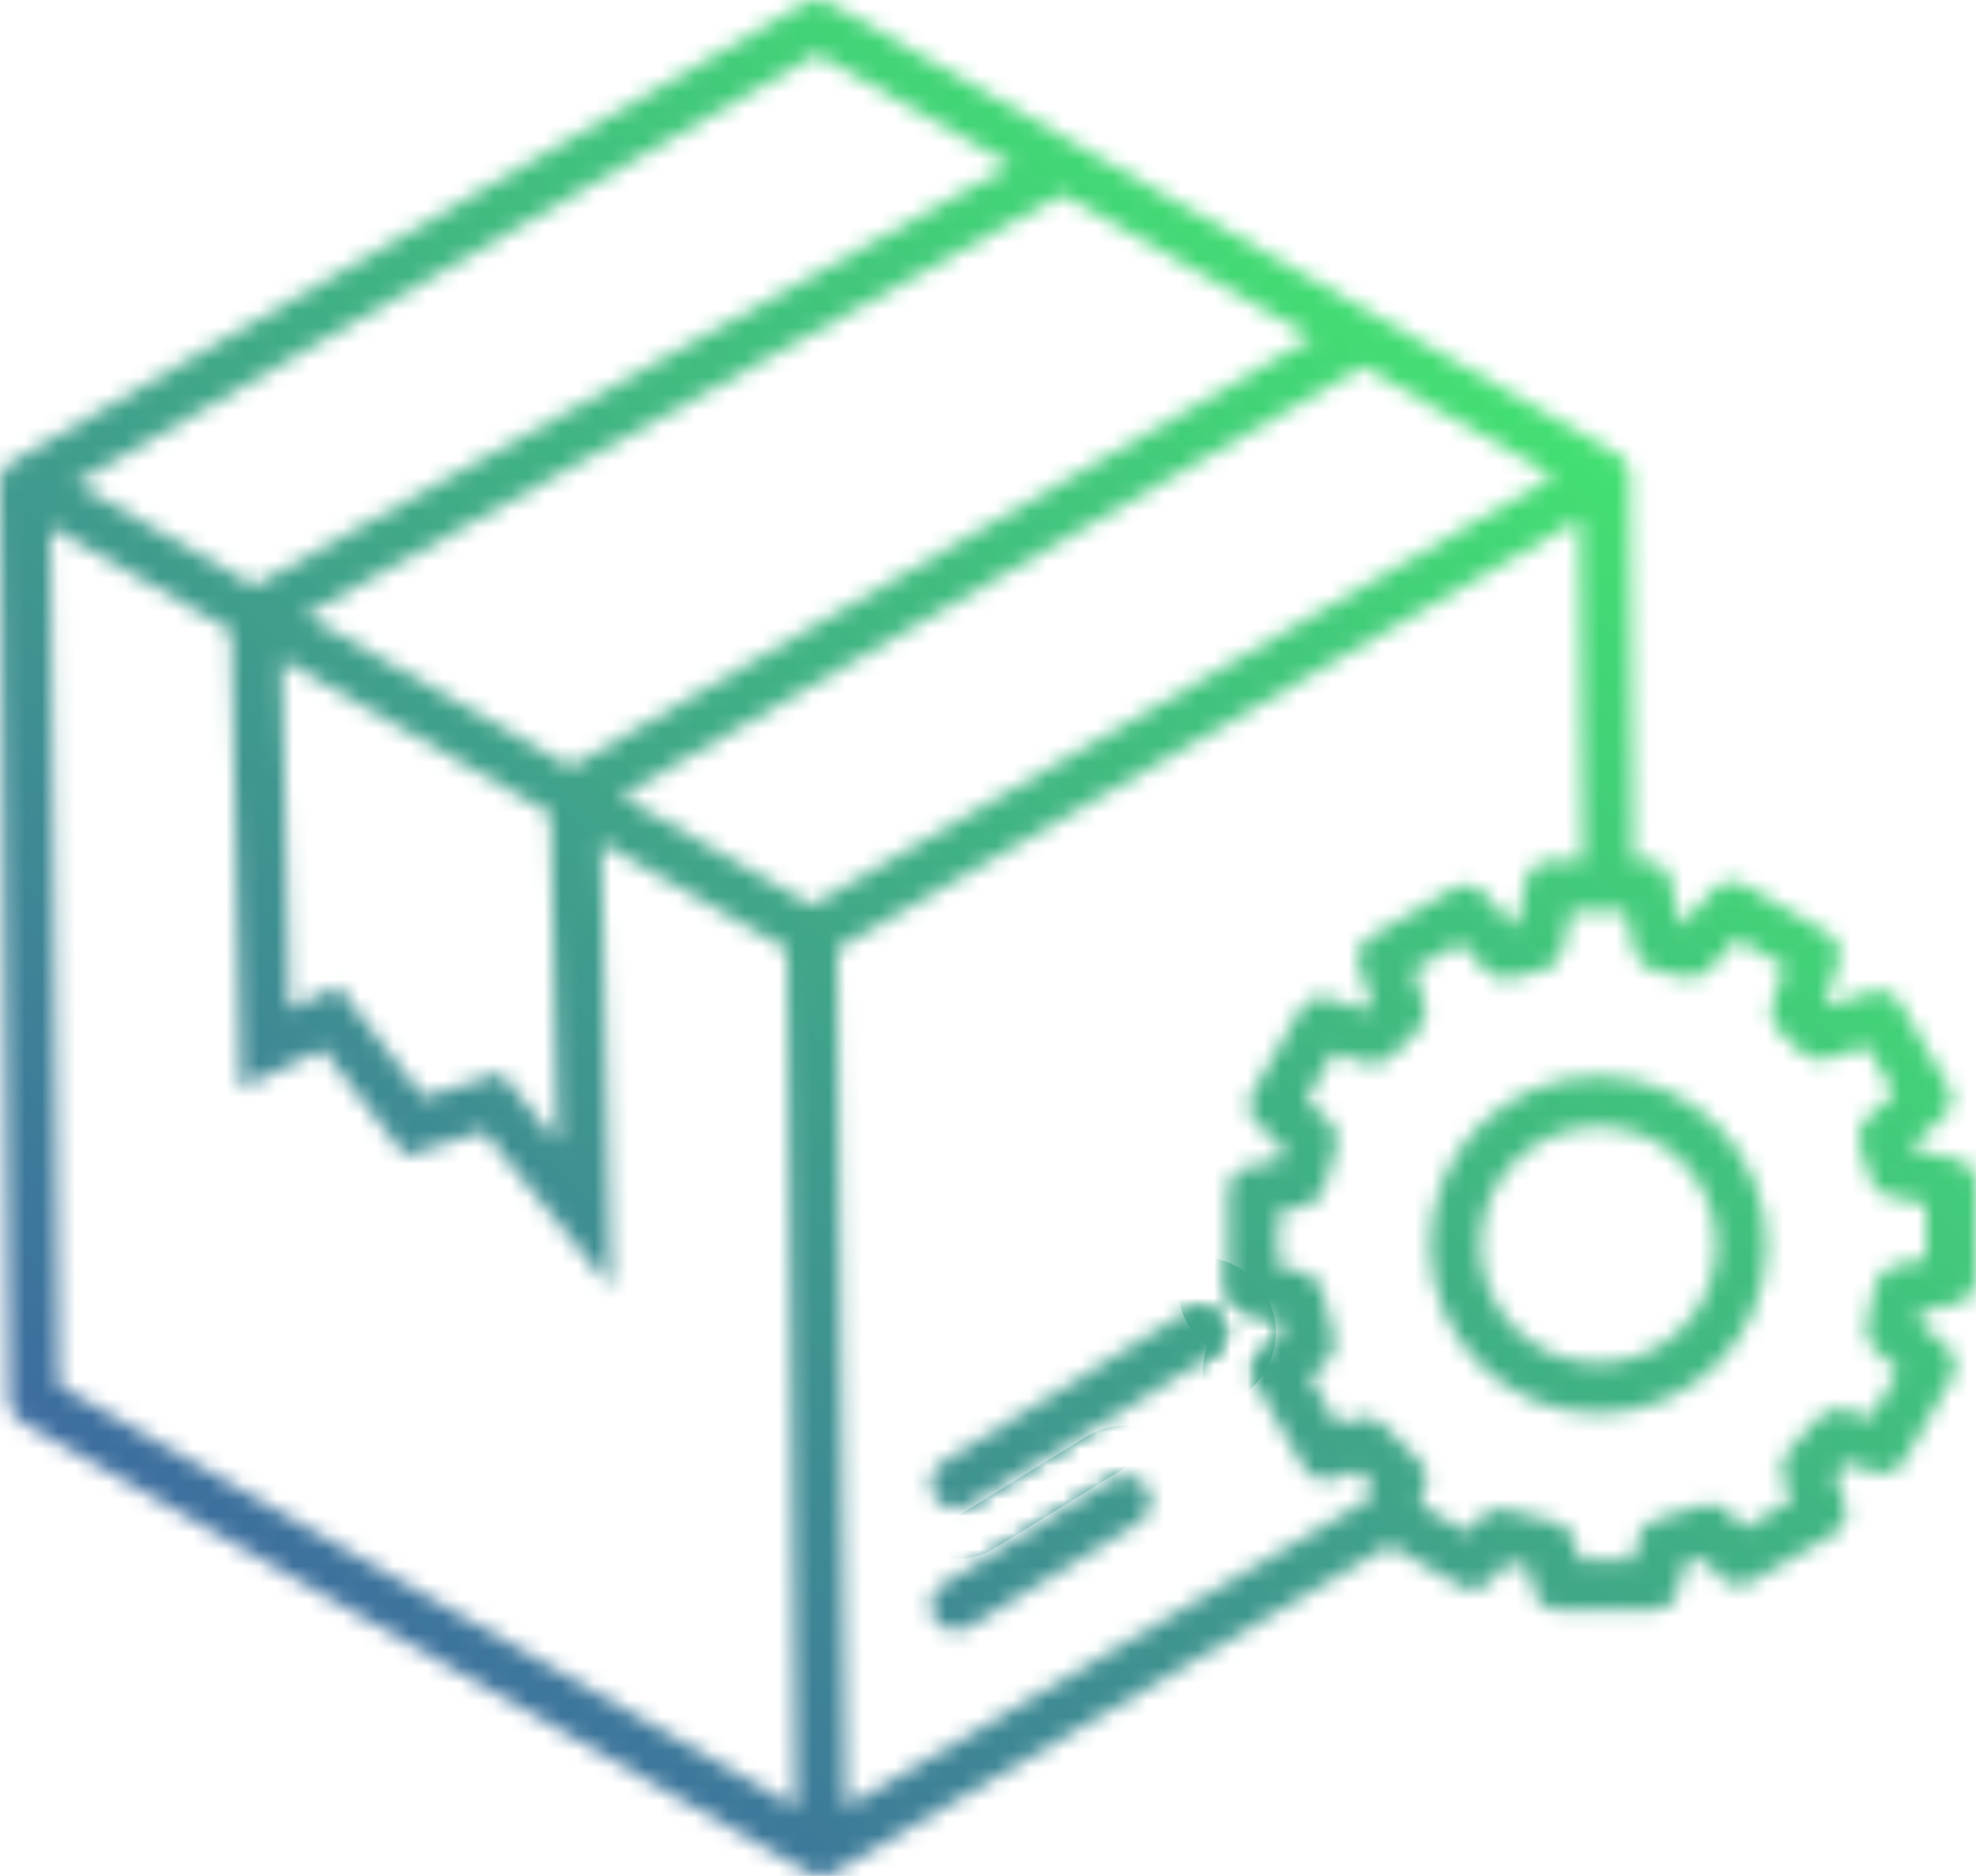 <svg width="118" height="112" viewBox="0 0 118 112" fill="none" xmlns="http://www.w3.org/2000/svg">
<mask id="path-1-inside-1_170_776" fill="white">
<path d="M66.441 88.329L56.298 94.589C55.592 95.023 55.374 95.949 55.809 96.656C56.09 97.116 56.583 97.37 57.087 97.37C57.355 97.37 57.626 97.296 57.871 97.146L68.012 90.886C68.717 90.452 68.938 89.527 68.501 88.82C68.067 88.115 67.144 87.897 66.441 88.329Z"/>
<path d="M70.909 78.284L56.297 87.298C55.592 87.732 55.374 88.657 55.808 89.365C56.09 89.825 56.582 90.078 57.086 90.078C57.354 90.078 57.626 90.007 57.87 89.855L72.482 80.841C73.187 80.406 73.405 79.481 72.971 78.774C72.537 78.067 71.614 77.845 70.909 78.284Z"/>
<path d="M95.449 64.259C89.909 64.259 85.404 68.775 85.404 74.328C85.404 79.875 89.91 84.389 95.449 84.389C100.989 84.389 105.496 79.875 105.496 74.328C105.496 68.775 100.988 64.259 95.449 64.259ZM95.449 81.387C91.561 81.387 88.4 78.221 88.4 74.328C88.4 70.432 91.561 67.26 95.449 67.26C99.337 67.26 102.5 70.431 102.5 74.328C102.5 78.222 99.336 81.387 95.449 81.387Z"/>
<path d="M116.821 69.207L114.317 68.668C114.286 68.561 114.25 68.453 114.219 68.346L116.031 66.703C116.556 66.228 116.675 65.451 116.324 64.84L113.477 59.901C113.122 59.288 112.388 59.007 111.718 59.222L109.077 60.078C109.044 60.045 109.008 60.01 108.971 59.976L109.786 57.457C110.004 56.783 109.722 56.048 109.11 55.694L104.18 52.84C103.566 52.485 102.79 52.608 102.317 53.134L100.439 55.219C100.399 55.209 100.359 55.198 100.319 55.188L99.757 52.57C99.609 51.878 98.999 51.386 98.294 51.386H97.518L97.308 28.431C97.308 28.428 97.31 28.424 97.31 28.421C97.31 28.417 97.308 28.415 97.308 28.412V28.41C97.308 28.395 97.302 28.382 97.302 28.369C97.297 28.253 97.283 28.135 97.255 28.026C97.227 27.93 97.186 27.84 97.141 27.753C97.127 27.725 97.122 27.695 97.107 27.668C97.051 27.572 96.979 27.486 96.905 27.407C96.892 27.39 96.884 27.374 96.872 27.36C96.779 27.268 96.673 27.187 96.559 27.12L49.55 0.197C49.086 -0.068 48.52 -0.064 48.056 0.2L0.749 27.564C0.746 27.566 0.744 27.568 0.741 27.569L0.739 27.571C0.722 27.581 0.71 27.597 0.694 27.607C0.598 27.668 0.507 27.735 0.431 27.811C0.409 27.833 0.4 27.858 0.381 27.879C0.311 27.956 0.247 28.035 0.196 28.124C0.18 28.15 0.175 28.178 0.163 28.206C0.12 28.294 0.075 28.388 0.051 28.484C0.043 28.512 0.046 28.537 0.04 28.565C0.018 28.664 0 28.764 0 28.869V28.882L0.542 83.593C0.547 84.126 0.835 84.617 1.295 84.881L48.3 111.802C48.302 111.802 48.302 111.802 48.305 111.803V111.805C48.355 111.834 48.409 111.845 48.459 111.867C48.525 111.895 48.592 111.933 48.663 111.952C48.788 111.984 48.916 112 49.043 112H49.071C49.087 112 49.102 111.99 49.119 111.989C49.261 111.982 49.398 111.953 49.534 111.906C49.614 111.878 49.685 111.849 49.757 111.811C49.771 111.803 49.785 111.802 49.802 111.792L82.996 92.255L87.173 94.671C87.784 95.022 88.56 94.901 89.032 94.376L90.01 93.292C90.436 93.413 90.869 93.522 91.305 93.614L91.59 94.943C91.738 95.635 92.348 96.129 93.055 96.129H98.747C99.453 96.129 100.064 95.636 100.211 94.943L100.543 93.396C100.931 93.291 101.319 93.171 101.71 93.038L102.71 94.148C103.184 94.675 103.96 94.798 104.572 94.44L109.497 91.589C110.109 91.235 110.391 90.502 110.173 89.829L109.598 88.041C109.821 87.811 110.036 87.578 110.245 87.342L111.94 87.892C112.61 88.11 113.344 87.826 113.698 87.213L116.549 82.272C116.9 81.66 116.781 80.882 116.256 80.409L114.603 78.912C114.651 78.71 114.696 78.502 114.736 78.291L116.811 77.846C117.503 77.698 117.997 77.087 117.997 76.38L118 70.674C118.007 69.968 117.513 69.356 116.821 69.208L116.821 69.207ZM78.371 20.166L34.066 45.789L18.226 36.718L63.439 11.609L78.371 20.166ZM33.302 68.207L29.928 64.063L25.305 65.515L20.191 58.894L17.293 60.271L16.843 39.384L32.881 48.57L33.302 68.207ZM48.809 3.231L60.395 9.868L15.181 34.974L4.506 28.858L48.809 3.231ZM3.527 82.7L3.02 31.467L13.807 37.645L14.396 64.969L19.298 62.644L24.209 69.006L28.89 67.537L36.486 76.87L35.914 50.313L47.005 56.664L47.518 107.892L3.527 82.7ZM48.488 54.056L37.076 47.518L81.268 21.957C81.306 21.935 81.325 21.9 81.358 21.878L92.795 28.43L48.488 54.056ZM81.738 89.514L50.512 107.889L49.998 56.65L94.33 31.011L94.517 51.386H92.599C91.893 51.386 91.282 51.88 91.133 52.572L90.575 55.191C90.497 55.212 90.421 55.232 90.34 55.254L88.637 53.365C88.163 52.841 87.389 52.719 86.778 53.07L81.848 55.922C81.234 56.277 80.951 57.013 81.169 57.685L81.915 59.986C81.8 60.095 81.688 60.207 81.574 60.321L79.402 59.619C78.732 59.402 77.998 59.685 77.646 60.295L74.798 65.234C74.444 65.847 74.567 66.625 75.091 67.099L76.63 68.491C76.547 68.752 76.471 69.008 76.401 69.26L74.528 69.662C73.836 69.81 73.344 70.422 73.344 71.13V76.836C73.344 77.544 73.836 78.155 74.528 78.303L76.233 78.671C76.313 79.029 76.403 79.383 76.501 79.734L75.32 80.803C74.795 81.277 74.673 82.055 75.024 82.668L77.866 87.605C78.22 88.217 78.952 88.503 79.622 88.283L81.067 87.819C81.365 88.136 81.673 88.444 81.988 88.74L81.738 89.514ZM115.005 75.168L113.124 75.572C112.515 75.703 112.051 76.197 111.959 76.813C111.836 77.614 111.682 78.329 111.487 79C111.328 79.551 111.495 80.147 111.921 80.532L113.35 81.826L111.713 84.664L110.208 84.176C109.609 83.981 108.954 84.183 108.566 84.676C108.061 85.324 107.489 85.946 106.869 86.527C106.445 86.924 106.288 87.529 106.466 88.083L106.952 89.599L104.121 91.235L103.253 90.276C102.834 89.812 102.173 89.657 101.593 89.887C100.71 90.235 99.823 90.508 98.952 90.698C98.377 90.825 97.93 91.275 97.808 91.851L97.534 93.13H94.264L94.025 92.01C93.894 91.402 93.405 90.938 92.793 90.841C91.839 90.691 90.909 90.46 90.032 90.156C89.462 89.956 88.832 90.12 88.427 90.568L87.618 91.467L84.786 89.83L85.141 88.734C85.328 88.153 85.146 87.515 84.677 87.123C83.969 86.525 83.296 85.852 82.679 85.124C82.285 84.661 81.654 84.478 81.076 84.666L79.861 85.056L78.23 82.219L79.223 81.321C79.668 80.919 79.832 80.29 79.638 79.722C79.359 78.901 79.144 78.038 78.991 77.158C78.89 76.552 78.427 76.069 77.828 75.941L76.341 75.621V72.345L77.951 71.999C78.529 71.875 78.981 71.422 79.104 70.841C79.252 70.136 79.473 69.387 79.776 68.554C79.983 67.98 79.824 67.335 79.372 66.926L78.001 65.687L79.635 62.85L81.548 63.469C82.109 63.651 82.718 63.485 83.115 63.053C83.617 62.505 84.107 62.024 84.616 61.589C85.073 61.194 85.252 60.562 85.066 59.986L84.395 57.917L87.229 56.28L88.754 57.97C89.15 58.409 89.765 58.573 90.329 58.392C90.943 58.192 91.552 58.03 92.135 57.914C92.721 57.797 93.181 57.341 93.305 56.755L93.81 54.388H97.08L97.589 56.756C97.714 57.34 98.171 57.795 98.756 57.912C99.336 58.029 99.914 58.177 100.473 58.353C101.031 58.528 101.64 58.362 102.034 57.926L103.726 56.047L106.557 57.686L105.818 59.976C105.631 60.557 105.813 61.191 106.275 61.584C106.703 61.949 107.127 62.353 107.568 62.822C107.964 63.244 108.568 63.401 109.12 63.221L111.482 62.453L113.118 65.289L111.468 66.786C111.011 67.201 110.854 67.854 111.072 68.431C111.293 69.014 111.487 69.646 111.653 70.308C111.792 70.865 112.235 71.293 112.794 71.413L115.003 71.888L115.002 75.168L115.005 75.168Z"/>
</mask>
<path d="M66.441 88.329L56.298 94.589C55.592 95.023 55.374 95.949 55.809 96.656C56.09 97.116 56.583 97.37 57.087 97.37C57.355 97.37 57.626 97.296 57.871 97.146L68.012 90.886C68.717 90.452 68.938 89.527 68.501 88.82C68.067 88.115 67.144 87.897 66.441 88.329Z" stroke="url(#paint0_linear_170_776)" stroke-width="6" mask="url(#path-1-inside-1_170_776)"/>
<path d="M70.909 78.284L56.297 87.298C55.592 87.732 55.374 88.657 55.808 89.365C56.09 89.825 56.582 90.078 57.086 90.078C57.354 90.078 57.626 90.007 57.87 89.855L72.482 80.841C73.187 80.406 73.405 79.481 72.971 78.774C72.537 78.067 71.614 77.845 70.909 78.284Z" stroke="url(#paint1_linear_170_776)" stroke-width="6" mask="url(#path-1-inside-1_170_776)"/>
<path d="M95.449 64.259C89.909 64.259 85.404 68.775 85.404 74.328C85.404 79.875 89.91 84.389 95.449 84.389C100.989 84.389 105.496 79.875 105.496 74.328C105.496 68.775 100.988 64.259 95.449 64.259ZM95.449 81.387C91.561 81.387 88.4 78.221 88.4 74.328C88.4 70.432 91.561 67.26 95.449 67.26C99.337 67.26 102.5 70.431 102.5 74.328C102.5 78.222 99.336 81.387 95.449 81.387Z" stroke="url(#paint2_linear_170_776)" stroke-width="6" mask="url(#path-1-inside-1_170_776)"/>
<path d="M116.821 69.207L114.317 68.668C114.286 68.561 114.25 68.453 114.219 68.346L116.031 66.703C116.556 66.228 116.675 65.451 116.324 64.84L113.477 59.901C113.122 59.288 112.388 59.007 111.718 59.222L109.077 60.078C109.044 60.045 109.008 60.01 108.971 59.976L109.786 57.457C110.004 56.783 109.722 56.048 109.11 55.694L104.18 52.84C103.566 52.485 102.79 52.608 102.317 53.134L100.439 55.219C100.399 55.209 100.359 55.198 100.319 55.188L99.757 52.57C99.609 51.878 98.999 51.386 98.294 51.386H97.518L97.308 28.431C97.308 28.428 97.31 28.424 97.31 28.421C97.31 28.417 97.308 28.415 97.308 28.412V28.41C97.308 28.395 97.302 28.382 97.302 28.369C97.297 28.253 97.283 28.135 97.255 28.026C97.227 27.93 97.186 27.84 97.141 27.753C97.127 27.725 97.122 27.695 97.107 27.668C97.051 27.572 96.979 27.486 96.905 27.407C96.892 27.39 96.884 27.374 96.872 27.36C96.779 27.268 96.673 27.187 96.559 27.12L49.55 0.197C49.086 -0.068 48.52 -0.064 48.056 0.2L0.749 27.564C0.746 27.566 0.744 27.568 0.741 27.569L0.739 27.571C0.722 27.581 0.71 27.597 0.694 27.607C0.598 27.668 0.507 27.735 0.431 27.811C0.409 27.833 0.4 27.858 0.381 27.879C0.311 27.956 0.247 28.035 0.196 28.124C0.18 28.15 0.175 28.178 0.163 28.206C0.12 28.294 0.075 28.388 0.051 28.484C0.043 28.512 0.046 28.537 0.04 28.565C0.018 28.664 0 28.764 0 28.869V28.882L0.542 83.593C0.547 84.126 0.835 84.617 1.295 84.881L48.3 111.802C48.302 111.802 48.302 111.802 48.305 111.803V111.805C48.355 111.834 48.409 111.845 48.459 111.867C48.525 111.895 48.592 111.933 48.663 111.952C48.788 111.984 48.916 112 49.043 112H49.071C49.087 112 49.102 111.99 49.119 111.989C49.261 111.982 49.398 111.953 49.534 111.906C49.614 111.878 49.685 111.849 49.757 111.811C49.771 111.803 49.785 111.802 49.802 111.792L82.996 92.255L87.173 94.671C87.784 95.022 88.56 94.901 89.032 94.376L90.01 93.292C90.436 93.413 90.869 93.522 91.305 93.614L91.59 94.943C91.738 95.635 92.348 96.129 93.055 96.129H98.747C99.453 96.129 100.064 95.636 100.211 94.943L100.543 93.396C100.931 93.291 101.319 93.171 101.71 93.038L102.71 94.148C103.184 94.675 103.96 94.798 104.572 94.44L109.497 91.589C110.109 91.235 110.391 90.502 110.173 89.829L109.598 88.041C109.821 87.811 110.036 87.578 110.245 87.342L111.94 87.892C112.61 88.11 113.344 87.826 113.698 87.213L116.549 82.272C116.9 81.66 116.781 80.882 116.256 80.409L114.603 78.912C114.651 78.71 114.696 78.502 114.736 78.291L116.811 77.846C117.503 77.698 117.997 77.087 117.997 76.38L118 70.674C118.007 69.968 117.513 69.356 116.821 69.208L116.821 69.207ZM78.371 20.166L34.066 45.789L18.226 36.718L63.439 11.609L78.371 20.166ZM33.302 68.207L29.928 64.063L25.305 65.515L20.191 58.894L17.293 60.271L16.843 39.384L32.881 48.57L33.302 68.207ZM48.809 3.231L60.395 9.868L15.181 34.974L4.506 28.858L48.809 3.231ZM3.527 82.7L3.02 31.467L13.807 37.645L14.396 64.969L19.298 62.644L24.209 69.006L28.89 67.537L36.486 76.87L35.914 50.313L47.005 56.664L47.518 107.892L3.527 82.7ZM48.488 54.056L37.076 47.518L81.268 21.957C81.306 21.935 81.325 21.9 81.358 21.878L92.795 28.43L48.488 54.056ZM81.738 89.514L50.512 107.889L49.998 56.65L94.33 31.011L94.517 51.386H92.599C91.893 51.386 91.282 51.88 91.133 52.572L90.575 55.191C90.497 55.212 90.421 55.232 90.34 55.254L88.637 53.365C88.163 52.841 87.389 52.719 86.778 53.07L81.848 55.922C81.234 56.277 80.951 57.013 81.169 57.685L81.915 59.986C81.8 60.095 81.688 60.207 81.574 60.321L79.402 59.619C78.732 59.402 77.998 59.685 77.646 60.295L74.798 65.234C74.444 65.847 74.567 66.625 75.091 67.099L76.63 68.491C76.547 68.752 76.471 69.008 76.401 69.26L74.528 69.662C73.836 69.81 73.344 70.422 73.344 71.13V76.836C73.344 77.544 73.836 78.155 74.528 78.303L76.233 78.671C76.313 79.029 76.403 79.383 76.501 79.734L75.32 80.803C74.795 81.277 74.673 82.055 75.024 82.668L77.866 87.605C78.22 88.217 78.952 88.503 79.622 88.283L81.067 87.819C81.365 88.136 81.673 88.444 81.988 88.74L81.738 89.514ZM115.005 75.168L113.124 75.572C112.515 75.703 112.051 76.197 111.959 76.813C111.836 77.614 111.682 78.329 111.487 79C111.328 79.551 111.495 80.147 111.921 80.532L113.35 81.826L111.713 84.664L110.208 84.176C109.609 83.981 108.954 84.183 108.566 84.676C108.061 85.324 107.489 85.946 106.869 86.527C106.445 86.924 106.288 87.529 106.466 88.083L106.952 89.599L104.121 91.235L103.253 90.276C102.834 89.812 102.173 89.657 101.593 89.887C100.71 90.235 99.823 90.508 98.952 90.698C98.377 90.825 97.93 91.275 97.808 91.851L97.534 93.13H94.264L94.025 92.01C93.894 91.402 93.405 90.938 92.793 90.841C91.839 90.691 90.909 90.46 90.032 90.156C89.462 89.956 88.832 90.12 88.427 90.568L87.618 91.467L84.786 89.83L85.141 88.734C85.328 88.153 85.146 87.515 84.677 87.123C83.969 86.525 83.296 85.852 82.679 85.124C82.285 84.661 81.654 84.478 81.076 84.666L79.861 85.056L78.23 82.219L79.223 81.321C79.668 80.919 79.832 80.29 79.638 79.722C79.359 78.901 79.144 78.038 78.991 77.158C78.89 76.552 78.427 76.069 77.828 75.941L76.341 75.621V72.345L77.951 71.999C78.529 71.875 78.981 71.422 79.104 70.841C79.252 70.136 79.473 69.387 79.776 68.554C79.983 67.98 79.824 67.335 79.372 66.926L78.001 65.687L79.635 62.85L81.548 63.469C82.109 63.651 82.718 63.485 83.115 63.053C83.617 62.505 84.107 62.024 84.616 61.589C85.073 61.194 85.252 60.562 85.066 59.986L84.395 57.917L87.229 56.28L88.754 57.97C89.15 58.409 89.765 58.573 90.329 58.392C90.943 58.192 91.552 58.03 92.135 57.914C92.721 57.797 93.181 57.341 93.305 56.755L93.81 54.388H97.08L97.589 56.756C97.714 57.34 98.171 57.795 98.756 57.912C99.336 58.029 99.914 58.177 100.473 58.353C101.031 58.528 101.64 58.362 102.034 57.926L103.726 56.047L106.557 57.686L105.818 59.976C105.631 60.557 105.813 61.191 106.275 61.584C106.703 61.949 107.127 62.353 107.568 62.822C107.964 63.244 108.568 63.401 109.12 63.221L111.482 62.453L113.118 65.289L111.468 66.786C111.011 67.201 110.854 67.854 111.072 68.431C111.293 69.014 111.487 69.646 111.653 70.308C111.792 70.865 112.235 71.293 112.794 71.413L115.003 71.888L115.002 75.168L115.005 75.168Z" stroke="url(#paint3_linear_170_776)" stroke-width="6" mask="url(#path-1-inside-1_170_776)"/>
<defs>
<linearGradient id="paint0_linear_170_776" x1="65.756" y1="-21.724" x2="-31.168" y2="86.987" gradientUnits="userSpaceOnUse">
<stop stop-color="#44F26B"/>
<stop offset="1" stop-color="#3B53A9"/>
</linearGradient>
<linearGradient id="paint1_linear_170_776" x1="65.756" y1="-21.724" x2="-31.168" y2="86.987" gradientUnits="userSpaceOnUse">
<stop stop-color="#44F26B"/>
<stop offset="1" stop-color="#3B53A9"/>
</linearGradient>
<linearGradient id="paint2_linear_170_776" x1="65.756" y1="-21.724" x2="-31.168" y2="86.987" gradientUnits="userSpaceOnUse">
<stop stop-color="#44F26B"/>
<stop offset="1" stop-color="#3B53A9"/>
</linearGradient>
<linearGradient id="paint3_linear_170_776" x1="65.756" y1="-21.724" x2="-31.168" y2="86.987" gradientUnits="userSpaceOnUse">
<stop stop-color="#44F26B"/>
<stop offset="1" stop-color="#3B53A9"/>
</linearGradient>
</defs>
</svg>

